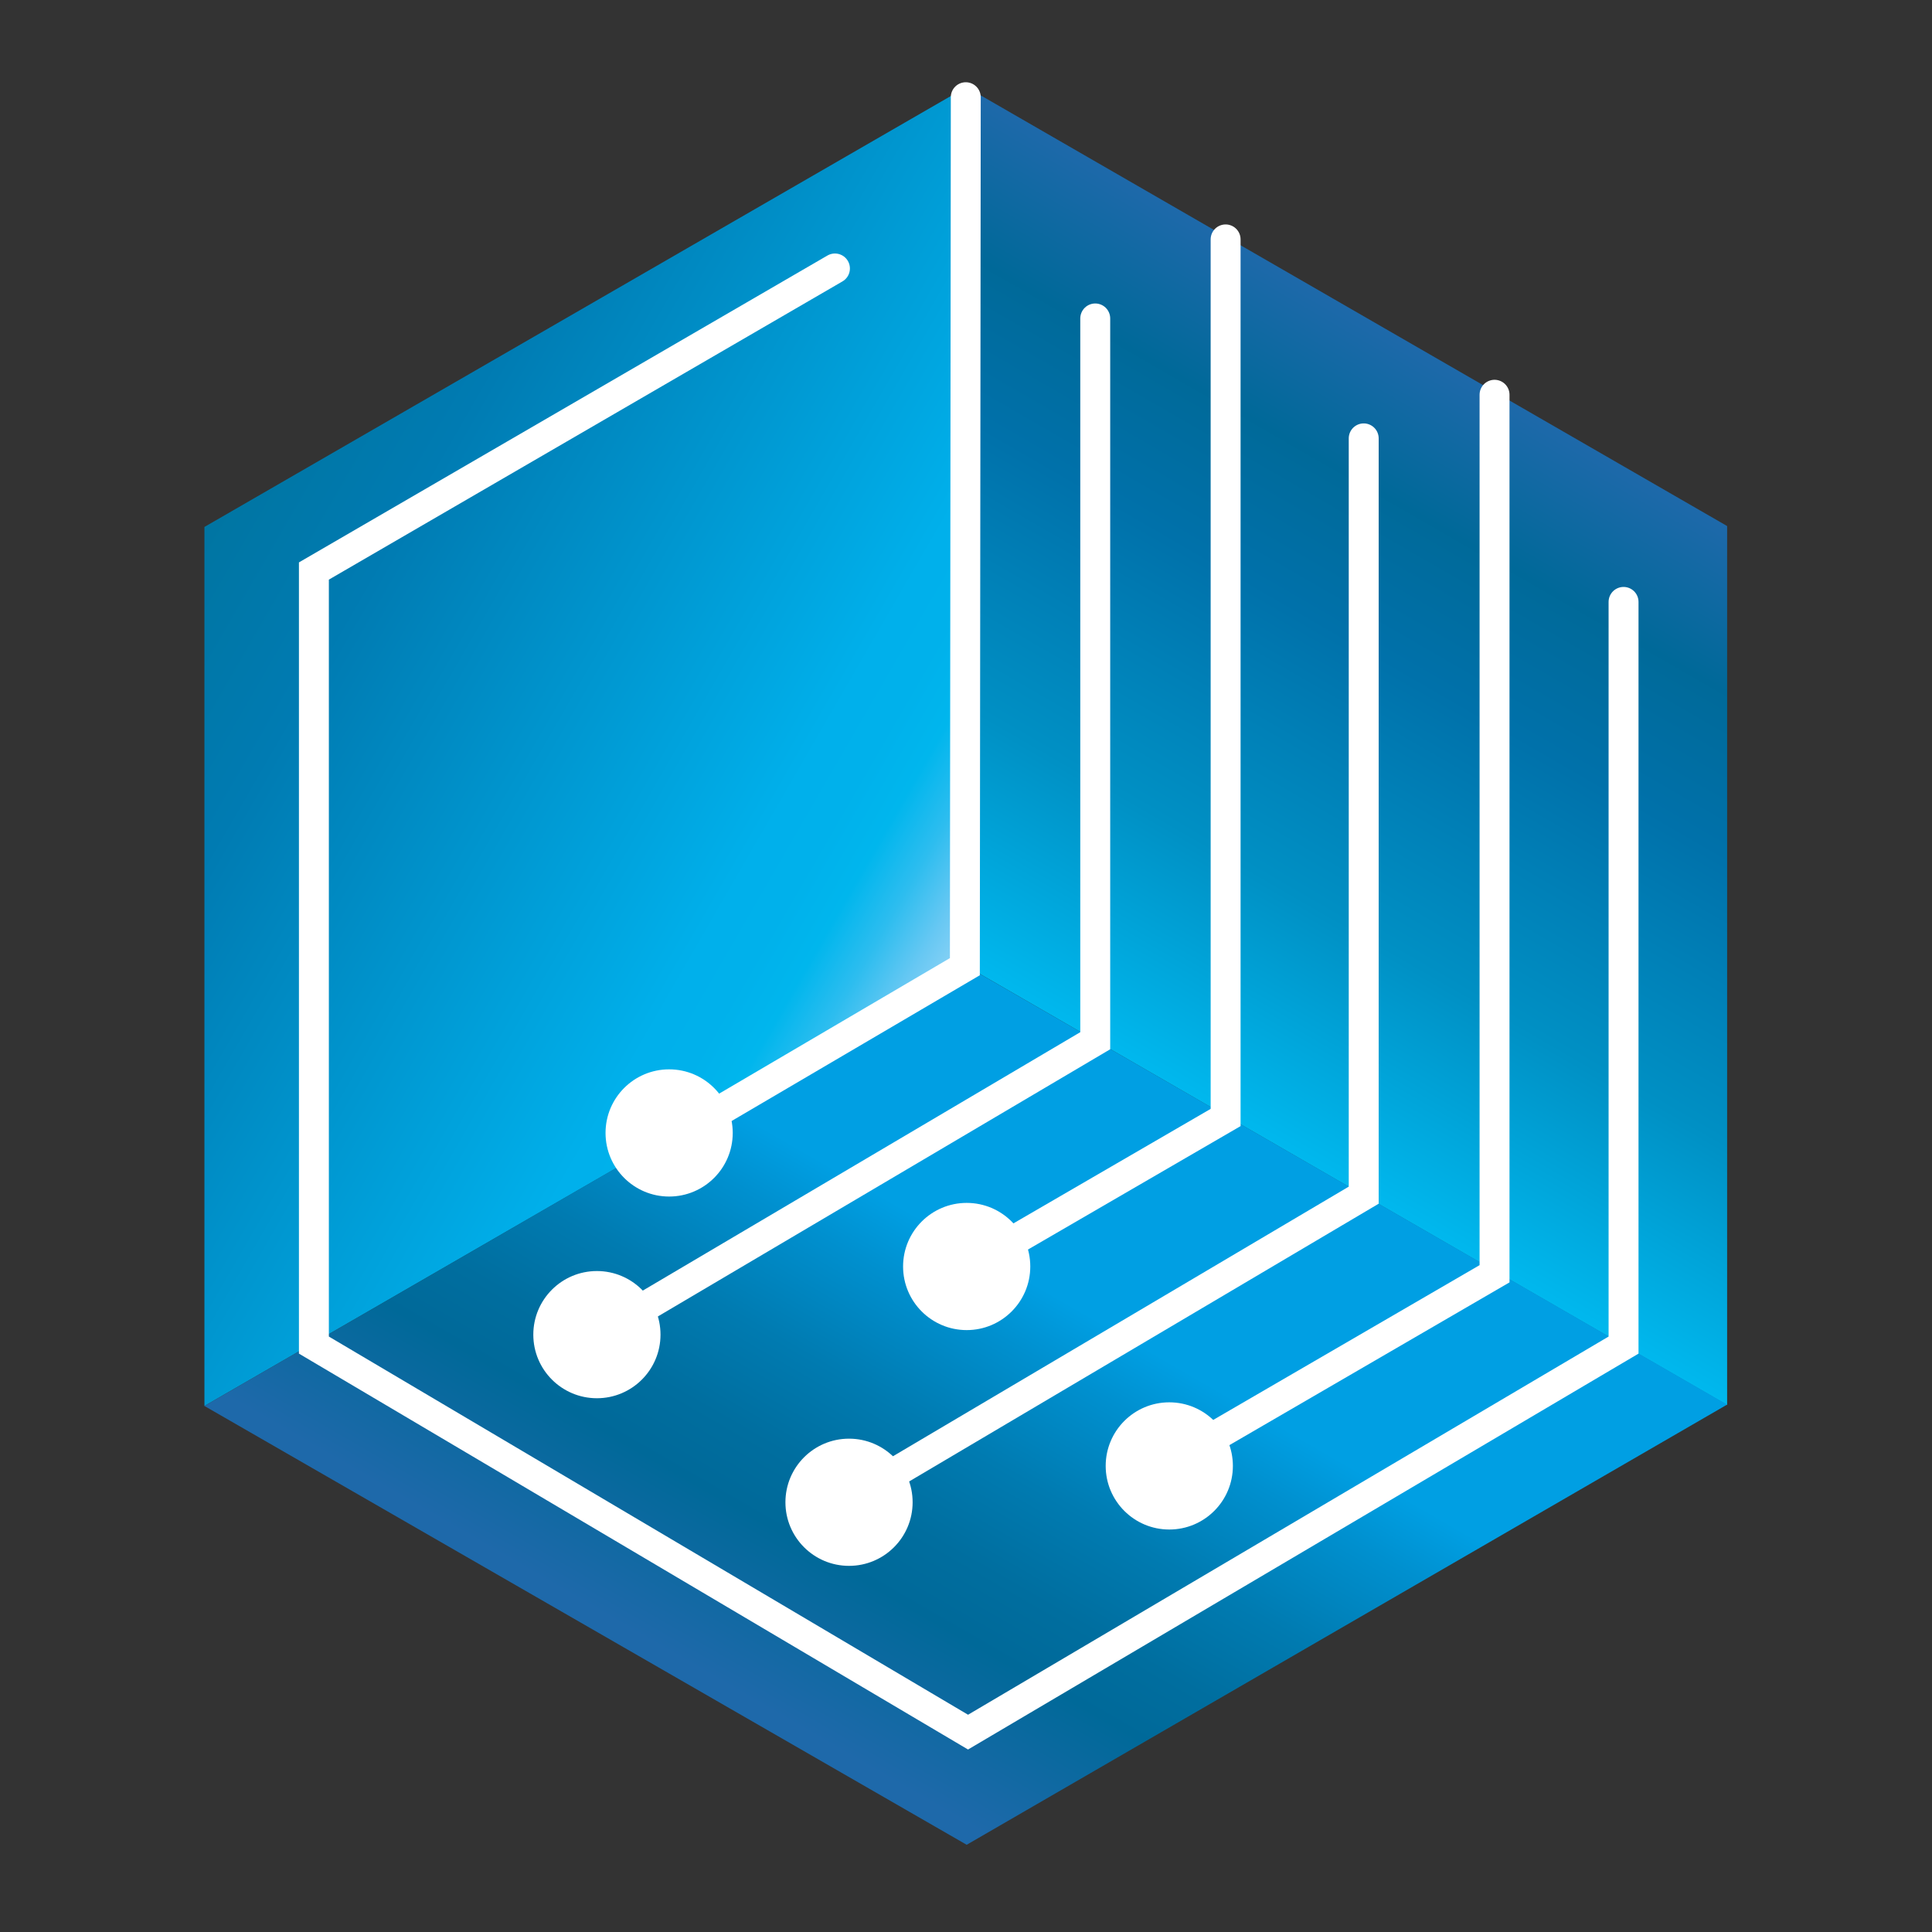 <?xml version="1.0" encoding="utf-8"?>
<!-- Generator: Adobe Illustrator 23.1.1, SVG Export Plug-In . SVG Version: 6.00 Build 0)  -->
<svg version="1.1" id="Ebene_1" xmlns="http://www.w3.org/2000/svg" xmlns:xlink="http://www.w3.org/1999/xlink" x="0px" y="0px"
	 viewBox="0 0 425.3 425.3" style="enable-background:new 0 0 425.3 425.3;" xml:space="preserve">
<rect x="0" y="0" width="425.3" height="425.3" fill="#333333" stroke="none"/>
<style type="text/css">
	.st0{fill:url(#SVGID_1_);}
	.st1{fill:url(#SVGID_2_);}
	.st2{fill:url(#SVGID_3_);}
	.st3{fill:none;stroke:#FFFFFF;stroke-width:6.588;stroke-linecap:round;stroke-miterlimit:10;}
	.st4{fill:#FFFFFF;}
</style>
<g>
	<g>
		
			<linearGradient id="SVGID_1_" gradientUnits="userSpaceOnUse" x1="212.586" y1="864.724" x2="45.014" y2="767.976" gradientTransform="matrix(1 0 0 1 0 -652)">
			<stop  offset="0" style="stop-color:#93D5F6"/>
			<stop  offset="4.882000e-02" style="stop-color:#68C8F3"/>
			<stop  offset="0.102" style="stop-color:#2DBDEF"/>
			<stop  offset="0.157" style="stop-color:#00B6ED"/>
			<stop  offset="0.213" style="stop-color:#00B1EB"/>
			<stop  offset="0.272" style="stop-color:#00B0EB"/>
			<stop  offset="0.81" style="stop-color:#007BB2"/>
			<stop  offset="1" style="stop-color:#0075A2"/>
		</linearGradient>
		<polygon class="st0" points="45,309.5 212.6,212.7 212.6,19.2 209.2,21.2 45,116 		"/>
		
			<linearGradient id="SVGID_2_" gradientUnits="userSpaceOnUse" x1="254.51" y1="888.816" x2="338.327" y2="743.639" gradientTransform="matrix(1 0 0 1 -1.763484e-02 -652.029)">
			<stop  offset="0" style="stop-color:#00B8EE"/>
			<stop  offset="0.297" style="stop-color:#0090C4"/>
			<stop  offset="0.471" style="stop-color:#0080B7"/>
			<stop  offset="0.625" style="stop-color:#0071AA"/>
			<stop  offset="0.801" style="stop-color:#006A9A"/>
			<stop  offset="0.81" style="stop-color:#006999"/>
			<stop  offset="1" style="stop-color:#1E69AA"/>
		</linearGradient>
		<path class="st1" d="M329.4,86.5c-0.8-0.1-1.5-0.2-1.5-0.5v-0.4L212.6,19.1v193.5l167.6,96.7V115.8L329.4,86.5z"/>
		
			<linearGradient id="SVGID_3_" gradientUnits="userSpaceOnUse" x1="254.565" y1="888.665" x2="170.635" y2="1034.035" gradientTransform="matrix(1 0 0 1 0 -652)">
			<stop  offset="0" style="stop-color:#009FE3"/>
			<stop  offset="1.054398e-02" style="stop-color:#009FE3"/>
			<stop  offset="0.317" style="stop-color:#009FE3"/>
			<stop  offset="0.4" style="stop-color:#0090CF"/>
			<stop  offset="0.547" style="stop-color:#007BB1"/>
			<stop  offset="0.674" style="stop-color:#006E9F"/>
			<stop  offset="0.765" style="stop-color:#006999"/>
			<stop  offset="0.975" style="stop-color:#1E69AA"/>
		</linearGradient>
		<polygon class="st2" points="45,309.5 212.6,212.6 380.2,309.2 212.8,406.1 		"/>
		<g>
			<polyline class="st3" points="357.4,132.5 357.4,296.1 213.1,381.3 69.1,296.1 69.1,125.7 183.8,59.1 			"/>
			<polyline class="st3" points="329,86.9 329,280.4 256.2,322.7 			"/>
			<polyline class="st3" points="269.8,52.7 269.8,246 213.3,278.8 			"/>
			<polyline class="st3" points="148.2,250.5 212.4,212.8 212.6,21.4 			"/>
			<polyline class="st3" points="241.1,70.1 241.1,229.1 123.1,298.8 			"/>
		</g>
		<circle class="st4" cx="131.4" cy="293.8" r="14"/>
		<polyline class="st3" points="300.2,96.5 300.2,263.1 182.2,332.9 		"/>
		<circle class="st4" cx="186.9" cy="330.7" r="14"/>
		<circle class="st4" cx="257.4" cy="322.7" r="14"/>
		<circle class="st4" cx="212.8" cy="278.8" r="14"/>
		<circle class="st4" cx="147.3" cy="249.4" r="14"/>
	</g>
</g>
<g id="solutions">
</g>
</svg>
